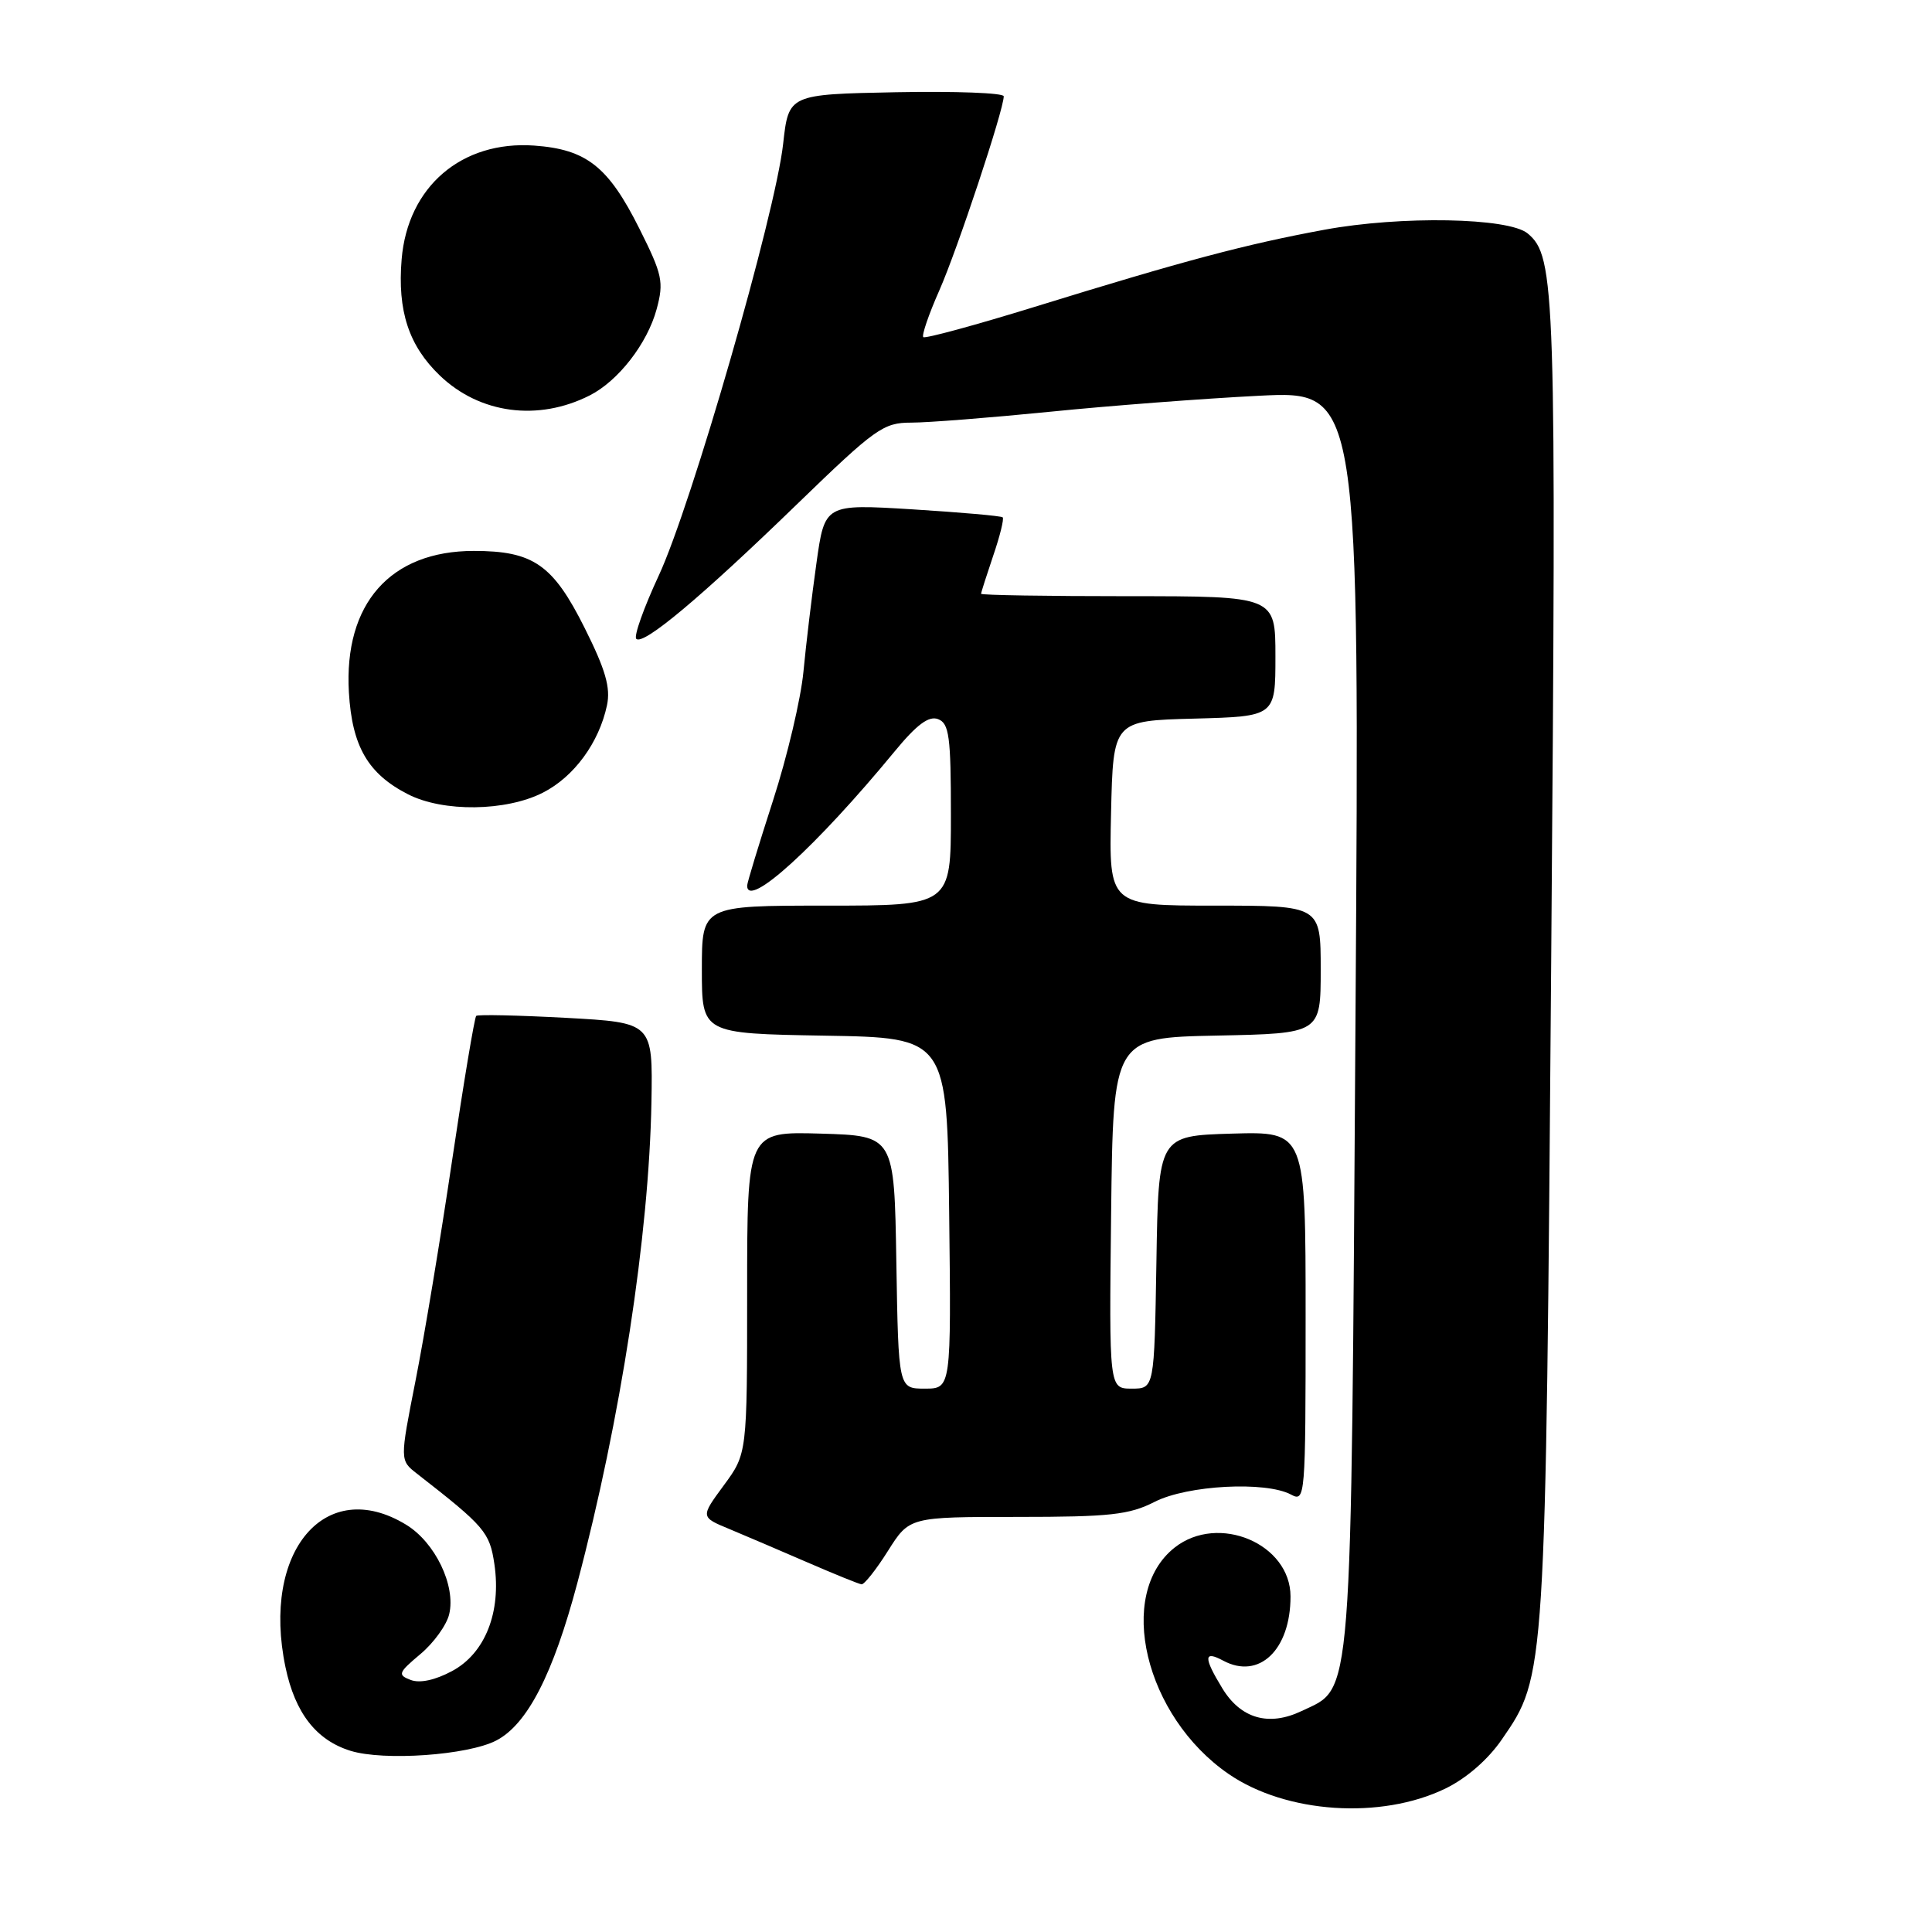 <?xml version="1.0" encoding="UTF-8" standalone="no"?>
<!DOCTYPE svg PUBLIC "-//W3C//DTD SVG 1.1//EN" "http://www.w3.org/Graphics/SVG/1.1/DTD/svg11.dtd" >
<svg xmlns="http://www.w3.org/2000/svg" xmlns:xlink="http://www.w3.org/1999/xlink" version="1.1" viewBox="0 0 256 256">
 <g >
 <path fill="currentColor"
d=" M 191.51 237.00 C 194.31 235.64 197.18 233.15 199.02 230.46 C 204.82 222.04 204.80 222.36 205.54 127.50 C 206.24 38.15 206.11 33.99 202.42 30.93 C 199.89 28.83 185.63 28.57 175.50 30.44 C 165.05 32.37 157.00 34.51 137.13 40.65 C 129.23 43.09 122.57 44.90 122.34 44.67 C 122.11 44.44 123.06 41.65 124.47 38.47 C 126.86 33.06 133.00 14.56 133.00 12.76 C 133.00 12.31 126.59 12.07 118.75 12.22 C 104.50 12.50 104.50 12.50 103.77 19.06 C 102.75 28.34 91.61 66.99 87.29 76.26 C 85.31 80.52 83.96 84.30 84.31 84.65 C 85.23 85.56 92.87 79.16 105.63 66.79 C 116.01 56.74 117.04 56.00 120.75 56.00 C 122.95 56.00 131.21 55.35 139.12 54.56 C 147.03 53.76 159.50 52.81 166.83 52.44 C 180.16 51.77 180.16 51.77 179.61 134.92 C 179.00 227.24 179.30 223.46 172.45 226.73 C 168.12 228.79 164.41 227.73 161.97 223.72 C 159.45 219.59 159.49 218.65 162.09 220.05 C 166.84 222.59 171.00 218.62 171.00 211.54 C 171.00 204.55 161.44 200.51 155.66 205.05 C 147.82 211.22 151.68 227.42 162.81 235.07 C 170.41 240.29 182.97 241.13 191.51 237.00 Z  M 65.75 230.63 C 69.87 228.50 73.29 221.85 76.51 209.72 C 82.24 188.12 86.00 163.67 86.32 146.00 C 86.50 135.50 86.50 135.50 75.00 134.87 C 68.67 134.53 63.32 134.41 63.10 134.61 C 62.88 134.81 61.44 143.41 59.91 153.73 C 58.38 164.06 56.20 177.22 55.05 183.00 C 52.98 193.50 52.98 193.50 55.24 195.26 C 64.25 202.28 64.88 203.02 65.51 207.26 C 66.44 213.61 64.29 219.07 59.91 221.42 C 57.66 222.63 55.62 223.07 54.41 222.60 C 52.66 221.93 52.77 221.64 55.70 219.18 C 57.46 217.71 59.18 215.33 59.52 213.89 C 60.42 210.11 57.66 204.37 53.81 202.03 C 43.12 195.51 34.61 205.56 37.83 220.92 C 39.10 226.98 41.90 230.58 46.44 231.99 C 50.86 233.36 61.98 232.58 65.75 230.63 Z  M 117.66 205.50 C 120.50 201.00 120.50 201.00 134.79 201.00 C 147.10 201.00 149.62 200.72 153.00 199.00 C 157.33 196.79 167.71 196.24 171.07 198.04 C 172.95 199.05 173.00 198.48 173.00 174.50 C 173.00 149.93 173.00 149.93 163.25 150.21 C 153.50 150.50 153.50 150.50 153.23 167.25 C 152.95 184.00 152.95 184.00 149.96 184.00 C 146.96 184.00 146.96 184.00 147.23 160.75 C 147.50 137.50 147.50 137.50 161.25 137.22 C 175.00 136.94 175.00 136.94 175.00 128.47 C 175.00 120.00 175.00 120.00 160.97 120.00 C 146.94 120.00 146.94 120.00 147.22 107.75 C 147.50 95.50 147.50 95.50 158.25 95.22 C 169.00 94.93 169.00 94.93 169.00 86.97 C 169.00 79.00 169.00 79.00 149.50 79.00 C 138.78 79.00 130.00 78.86 130.00 78.68 C 130.00 78.50 130.73 76.23 131.61 73.62 C 132.50 71.02 133.06 68.74 132.86 68.55 C 132.66 68.36 127.28 67.89 120.89 67.49 C 109.28 66.78 109.28 66.78 108.18 74.64 C 107.57 78.96 106.80 85.42 106.46 89.00 C 106.12 92.58 104.31 100.27 102.42 106.10 C 100.54 111.92 99.00 116.98 99.00 117.35 C 99.00 120.51 108.15 112.19 118.55 99.56 C 121.49 95.99 123.08 94.82 124.30 95.29 C 125.77 95.85 126.00 97.58 126.00 107.97 C 126.00 120.00 126.00 120.00 109.50 120.00 C 93.00 120.00 93.00 120.00 93.00 128.48 C 93.00 136.95 93.00 136.95 109.25 137.23 C 125.50 137.50 125.50 137.50 125.77 160.75 C 126.04 184.00 126.04 184.00 122.54 184.00 C 119.05 184.00 119.05 184.00 118.77 167.25 C 118.50 150.50 118.50 150.50 108.75 150.21 C 99.00 149.93 99.00 149.93 99.00 171.27 C 99.00 192.61 99.00 192.61 95.91 196.81 C 92.81 201.02 92.81 201.02 96.66 202.61 C 98.77 203.49 103.42 205.48 107.00 207.03 C 110.58 208.58 113.80 209.89 114.16 209.93 C 114.52 209.97 116.10 207.98 117.66 205.50 Z  M 71.94 105.03 C 76.07 102.93 79.38 98.40 80.43 93.45 C 80.92 91.11 80.24 88.74 77.46 83.19 C 73.27 74.81 70.66 73.00 62.78 73.00 C 51.72 73.00 45.55 79.99 46.23 91.74 C 46.65 98.90 48.76 102.54 54.07 105.25 C 58.73 107.63 67.05 107.52 71.94 105.03 Z  M 78.13 52.40 C 81.93 50.48 85.78 45.51 87.01 40.96 C 87.98 37.36 87.78 36.40 84.73 30.31 C 80.60 22.06 77.72 19.79 70.79 19.29 C 61.17 18.61 54.02 24.74 53.22 34.35 C 52.65 41.20 54.16 45.80 58.27 49.75 C 63.56 54.83 71.29 55.86 78.13 52.40 Z "/>
</g>
</svg>
